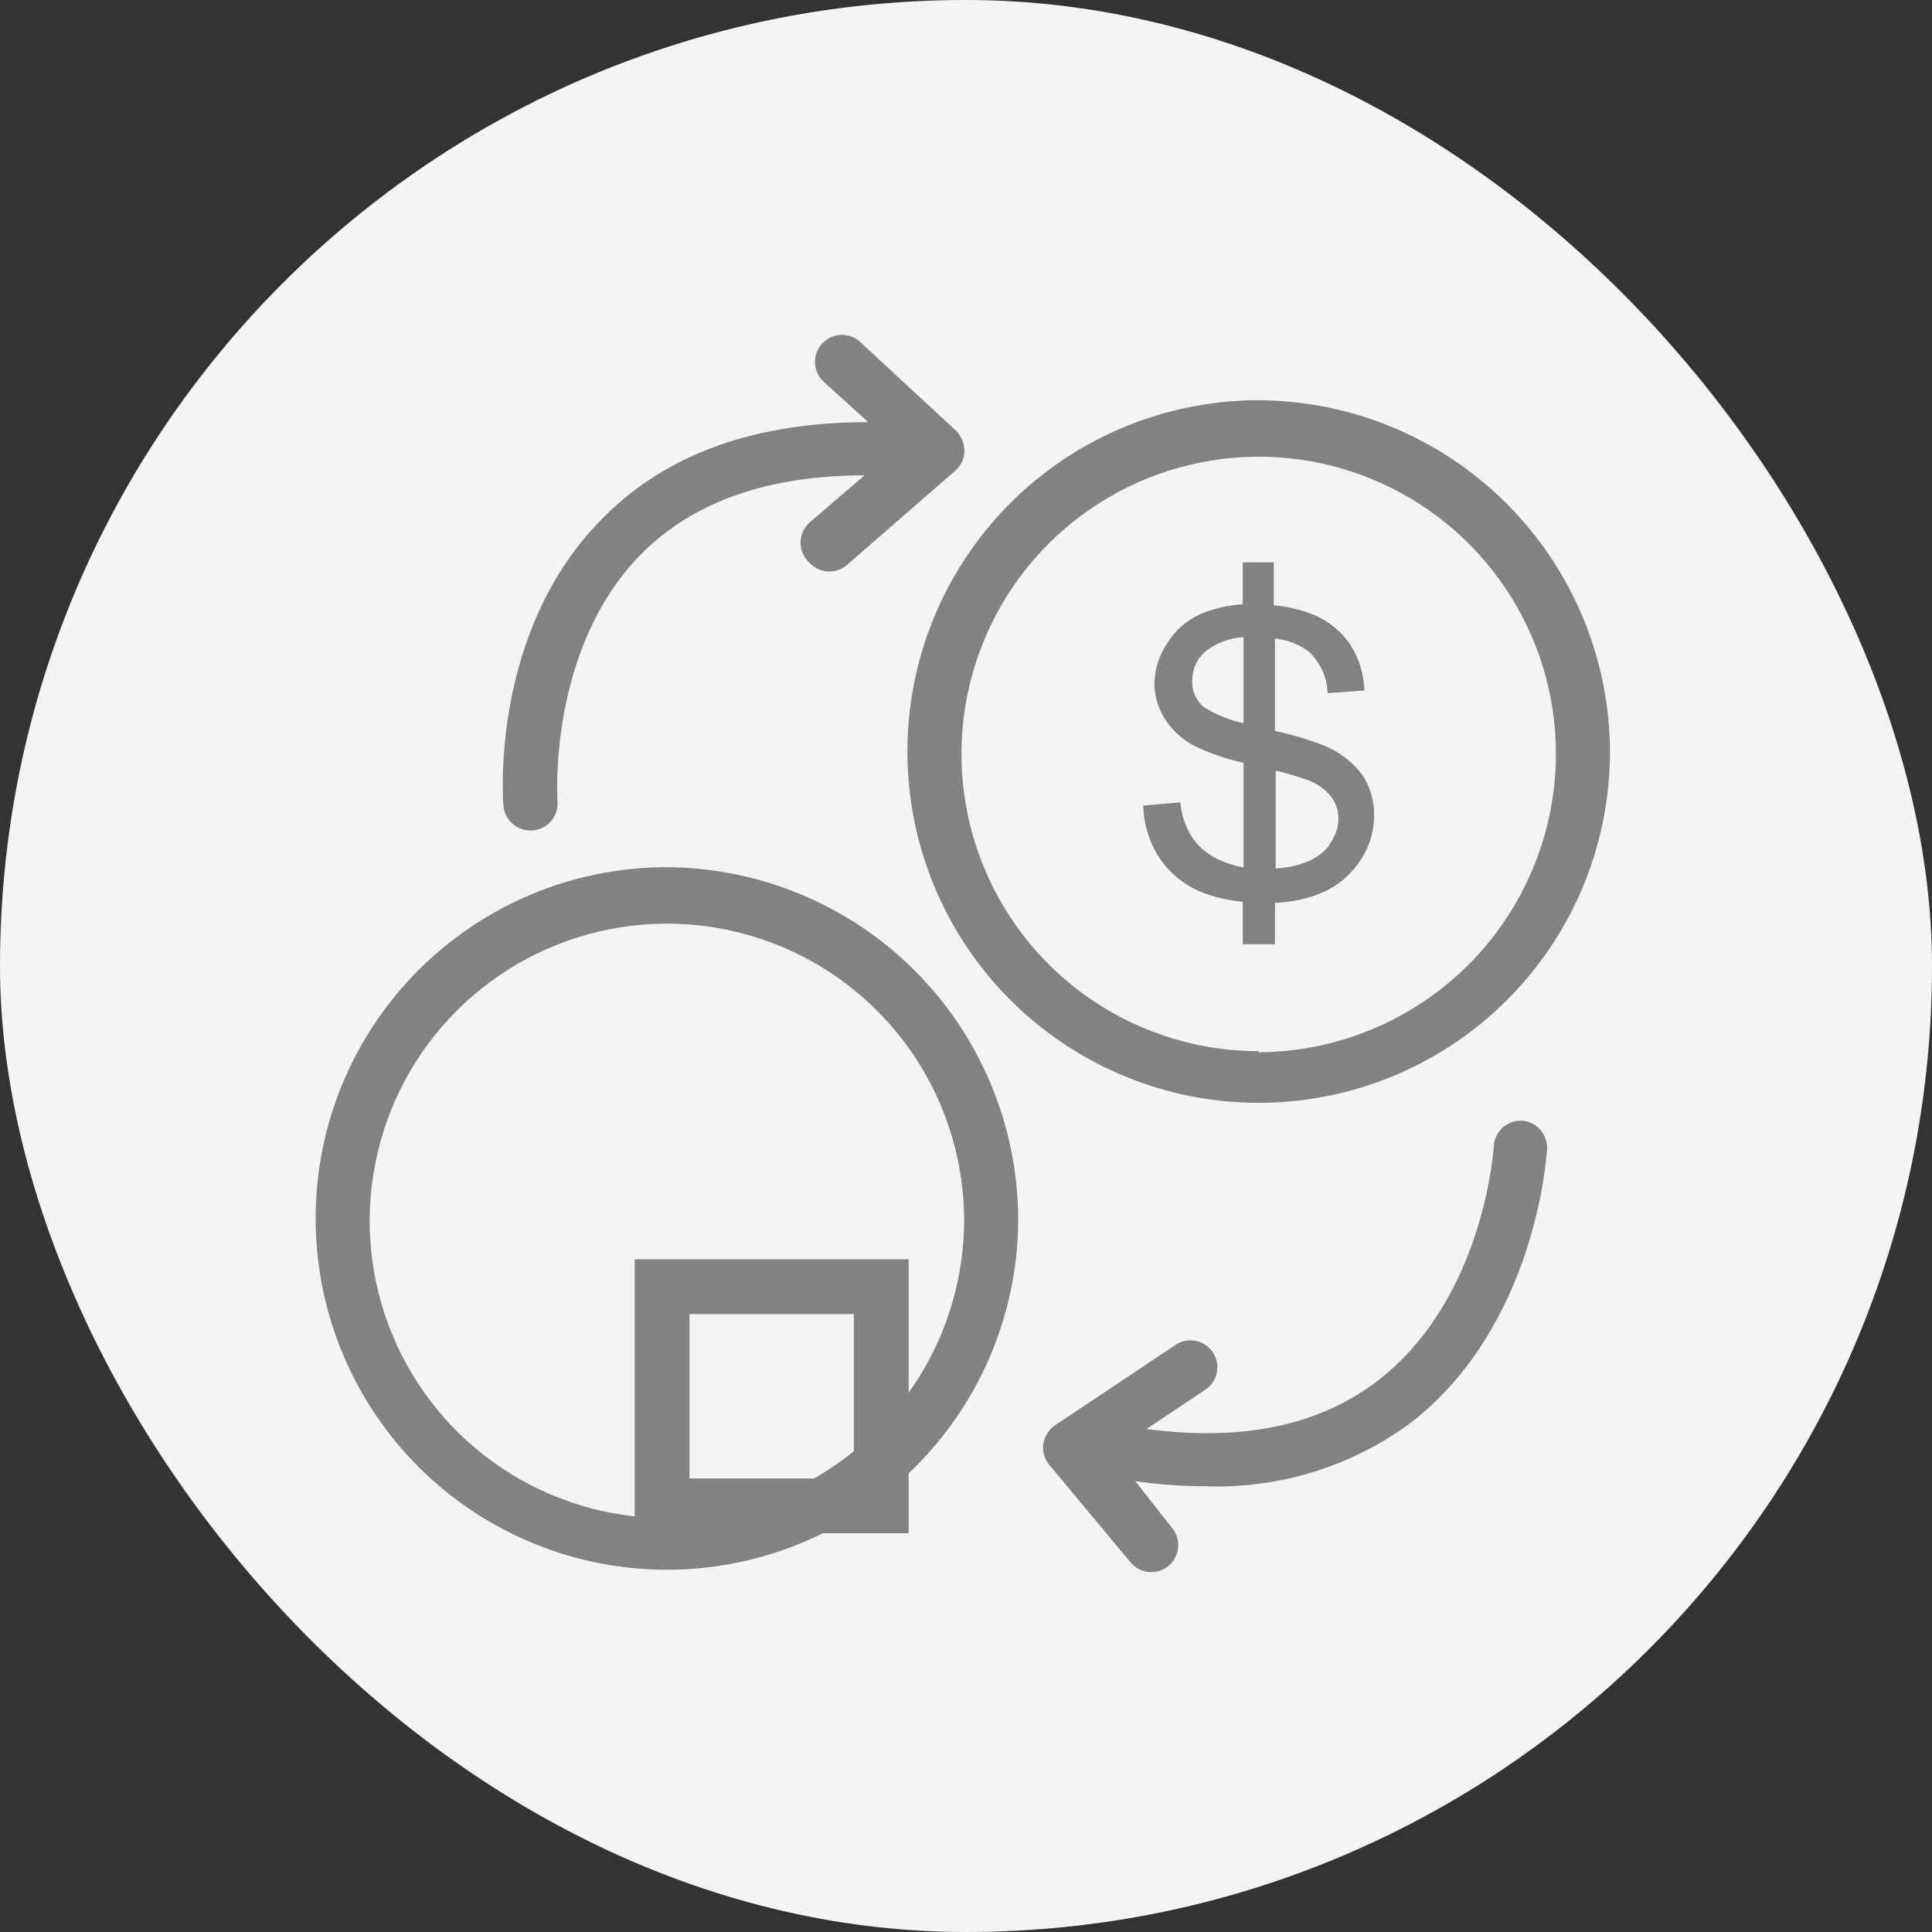 <svg width="42" height="42" viewBox="0 0 42 42" fill="none" xmlns="http://www.w3.org/2000/svg">
<rect x="0" y="0" width="42" height="42" fill="#333333" stroke="none"/>
<rect width="42" height="42" rx="21" fill="#F4F4F4"/>
<path d="M14.498 18.852C12.988 18.852 11.511 19.299 10.256 20.139C9 20.978 8.021 22.171 7.443 23.566C6.865 24.961 6.714 26.497 7.008 27.978C7.303 29.46 8.03 30.82 9.098 31.888C10.166 32.956 11.527 33.684 13.009 33.978C14.49 34.273 16.025 34.122 17.421 33.544C18.816 32.966 20.009 31.987 20.848 30.731C21.687 29.475 22.135 27.999 22.135 26.488C22.124 24.466 21.316 22.53 19.886 21.1C18.457 19.671 16.52 18.863 14.498 18.852ZM14.498 33.003C13.22 33.003 11.971 32.624 10.908 31.914C9.846 31.204 9.018 30.195 8.528 29.014C8.039 27.833 7.911 26.534 8.161 25.281C8.41 24.027 9.025 22.876 9.929 21.972C10.833 21.068 11.984 20.453 13.238 20.204C14.491 19.954 15.79 20.082 16.971 20.571C18.152 21.06 19.161 21.889 19.871 22.951C20.581 24.014 20.96 25.263 20.96 26.541C20.951 28.252 20.267 29.89 19.057 31.1C17.848 32.31 16.209 32.994 14.498 33.003ZM28.797 16.214C28.447 16.075 28.085 15.967 27.716 15.891V13.882C27.982 13.907 28.236 14.005 28.45 14.164C28.575 14.28 28.675 14.42 28.746 14.575C28.817 14.73 28.856 14.898 28.861 15.069L29.66 15.01C29.651 14.657 29.546 14.314 29.355 14.017C29.153 13.716 28.864 13.484 28.526 13.353C28.259 13.25 27.978 13.184 27.692 13.159V12.225H27.017V13.136C26.723 13.155 26.434 13.218 26.159 13.324C25.832 13.454 25.556 13.687 25.372 13.988C25.193 14.251 25.097 14.562 25.096 14.881C25.102 15.155 25.186 15.421 25.337 15.65C25.504 15.904 25.738 16.107 26.012 16.238C26.339 16.39 26.682 16.506 27.034 16.584V18.858C26.871 18.828 26.712 18.78 26.558 18.716C26.304 18.613 26.084 18.44 25.924 18.217C25.774 17.984 25.683 17.718 25.66 17.442L24.855 17.512C24.863 17.915 24.983 18.308 25.201 18.646C25.425 18.979 25.742 19.238 26.112 19.392C26.402 19.505 26.707 19.576 27.017 19.604V20.526H27.716V19.627C28.076 19.616 28.43 19.539 28.761 19.398C29.099 19.247 29.385 19 29.584 18.687C29.772 18.406 29.872 18.074 29.872 17.735C29.879 17.418 29.789 17.107 29.613 16.843C29.403 16.563 29.121 16.346 28.797 16.214ZM27.034 15.721C26.725 15.657 26.431 15.538 26.165 15.368C26.082 15.296 26.016 15.205 25.973 15.103C25.931 15.001 25.912 14.891 25.918 14.781C25.92 14.651 25.952 14.523 26.012 14.407C26.072 14.292 26.159 14.193 26.265 14.117C26.491 13.958 26.758 13.866 27.034 13.852V15.721ZM28.908 18.364C28.769 18.543 28.582 18.677 28.368 18.752C28.164 18.827 27.95 18.87 27.733 18.881V16.755C27.936 16.8 28.136 16.857 28.333 16.925C28.56 16.99 28.764 17.118 28.92 17.295C29.038 17.441 29.1 17.624 29.096 17.812C29.09 18.014 29.018 18.207 28.891 18.364H28.908Z" fill="#828284"/>
<path d="M27.363 8.701C25.853 8.701 24.377 9.149 23.121 9.988C21.865 10.827 20.886 12.02 20.308 13.415C19.73 14.81 19.579 16.346 19.873 17.827C20.168 19.309 20.895 20.669 21.963 21.738C23.031 22.805 24.392 23.533 25.873 23.828C27.355 24.122 28.89 23.971 30.286 23.393C31.681 22.815 32.874 21.836 33.713 20.58C34.552 19.324 35 17.848 35 16.337C34.991 14.315 34.183 12.378 32.753 10.948C31.323 9.518 29.386 8.71 27.363 8.701ZM27.363 22.852C26.085 22.852 24.836 22.473 23.773 21.763C22.711 21.053 21.883 20.044 21.393 18.863C20.904 17.683 20.776 16.383 21.026 15.13C21.275 13.876 21.89 12.725 22.794 11.821C23.698 10.918 24.849 10.302 26.103 10.053C27.356 9.803 28.655 9.931 29.836 10.42C31.017 10.909 32.026 11.738 32.736 12.8C33.446 13.863 33.825 15.112 33.825 16.39C33.822 18.105 33.141 19.75 31.931 20.965C30.72 22.179 29.078 22.866 27.363 22.876V22.852ZM17.588 12.225C17.691 12.342 17.836 12.413 17.992 12.423C18.147 12.433 18.3 12.381 18.417 12.278L20.766 10.234C20.828 10.18 20.878 10.113 20.913 10.038C20.947 9.963 20.965 9.882 20.966 9.799C20.964 9.633 20.896 9.475 20.778 9.359L18.728 7.461C18.672 7.403 18.606 7.357 18.532 7.326C18.457 7.295 18.378 7.279 18.298 7.28C18.217 7.281 18.138 7.298 18.065 7.331C17.991 7.364 17.925 7.411 17.871 7.47C17.817 7.529 17.775 7.599 17.749 7.675C17.722 7.751 17.712 7.831 17.718 7.911C17.724 7.991 17.746 8.069 17.784 8.141C17.821 8.212 17.872 8.274 17.935 8.325L18.875 9.177C16.449 9.177 14.534 9.846 13.159 11.209C10.651 13.659 10.933 17.377 10.944 17.512C10.956 17.66 11.023 17.797 11.132 17.898C11.241 17.998 11.384 18.053 11.532 18.053H11.579C11.656 18.047 11.731 18.026 11.8 17.991C11.87 17.956 11.931 17.907 11.981 17.848C12.031 17.789 12.069 17.721 12.093 17.647C12.117 17.573 12.126 17.496 12.119 17.418C12.119 17.389 11.896 14.07 13.976 12.008C15.104 10.892 16.725 10.334 18.793 10.334L17.618 11.344C17.553 11.397 17.501 11.463 17.464 11.538C17.427 11.613 17.407 11.695 17.404 11.778C17.401 11.862 17.416 11.945 17.448 12.022C17.48 12.099 17.528 12.168 17.588 12.225ZM33.062 24.362C32.912 24.362 32.767 24.419 32.658 24.521C32.549 24.624 32.483 24.765 32.474 24.914C32.474 24.949 32.269 28.251 29.93 30.031C28.662 30.994 26.993 31.341 24.925 31.065L26.2 30.213C26.265 30.17 26.32 30.115 26.364 30.051C26.407 29.987 26.437 29.915 26.452 29.839C26.468 29.763 26.468 29.685 26.453 29.609C26.438 29.533 26.408 29.461 26.365 29.396C26.32 29.33 26.262 29.273 26.194 29.23C26.126 29.187 26.05 29.158 25.971 29.146C25.892 29.133 25.811 29.137 25.733 29.157C25.655 29.176 25.582 29.212 25.519 29.261L22.94 30.982C22.871 31.028 22.812 31.088 22.768 31.158C22.724 31.229 22.695 31.307 22.683 31.389C22.671 31.471 22.677 31.555 22.7 31.635C22.723 31.715 22.763 31.788 22.817 31.852L24.579 33.967C24.634 34.033 24.703 34.086 24.782 34.123C24.86 34.159 24.945 34.178 25.031 34.178C25.142 34.177 25.251 34.145 25.345 34.084C25.438 34.024 25.513 33.938 25.559 33.838C25.606 33.737 25.623 33.625 25.609 33.514C25.594 33.404 25.549 33.3 25.478 33.215L24.679 32.198C25.183 32.272 25.691 32.309 26.2 32.31C27.784 32.367 29.34 31.894 30.624 30.965C33.391 28.856 33.62 25.137 33.631 24.979C33.635 24.901 33.624 24.823 33.597 24.749C33.57 24.675 33.529 24.608 33.476 24.55C33.423 24.493 33.359 24.447 33.288 24.414C33.217 24.382 33.14 24.364 33.062 24.362Z" fill="#828284"/>
<rect x="14.393" y="27.972" width="4.764" height="4.764" stroke="#828284" stroke-width="1.191"/>
</svg>
